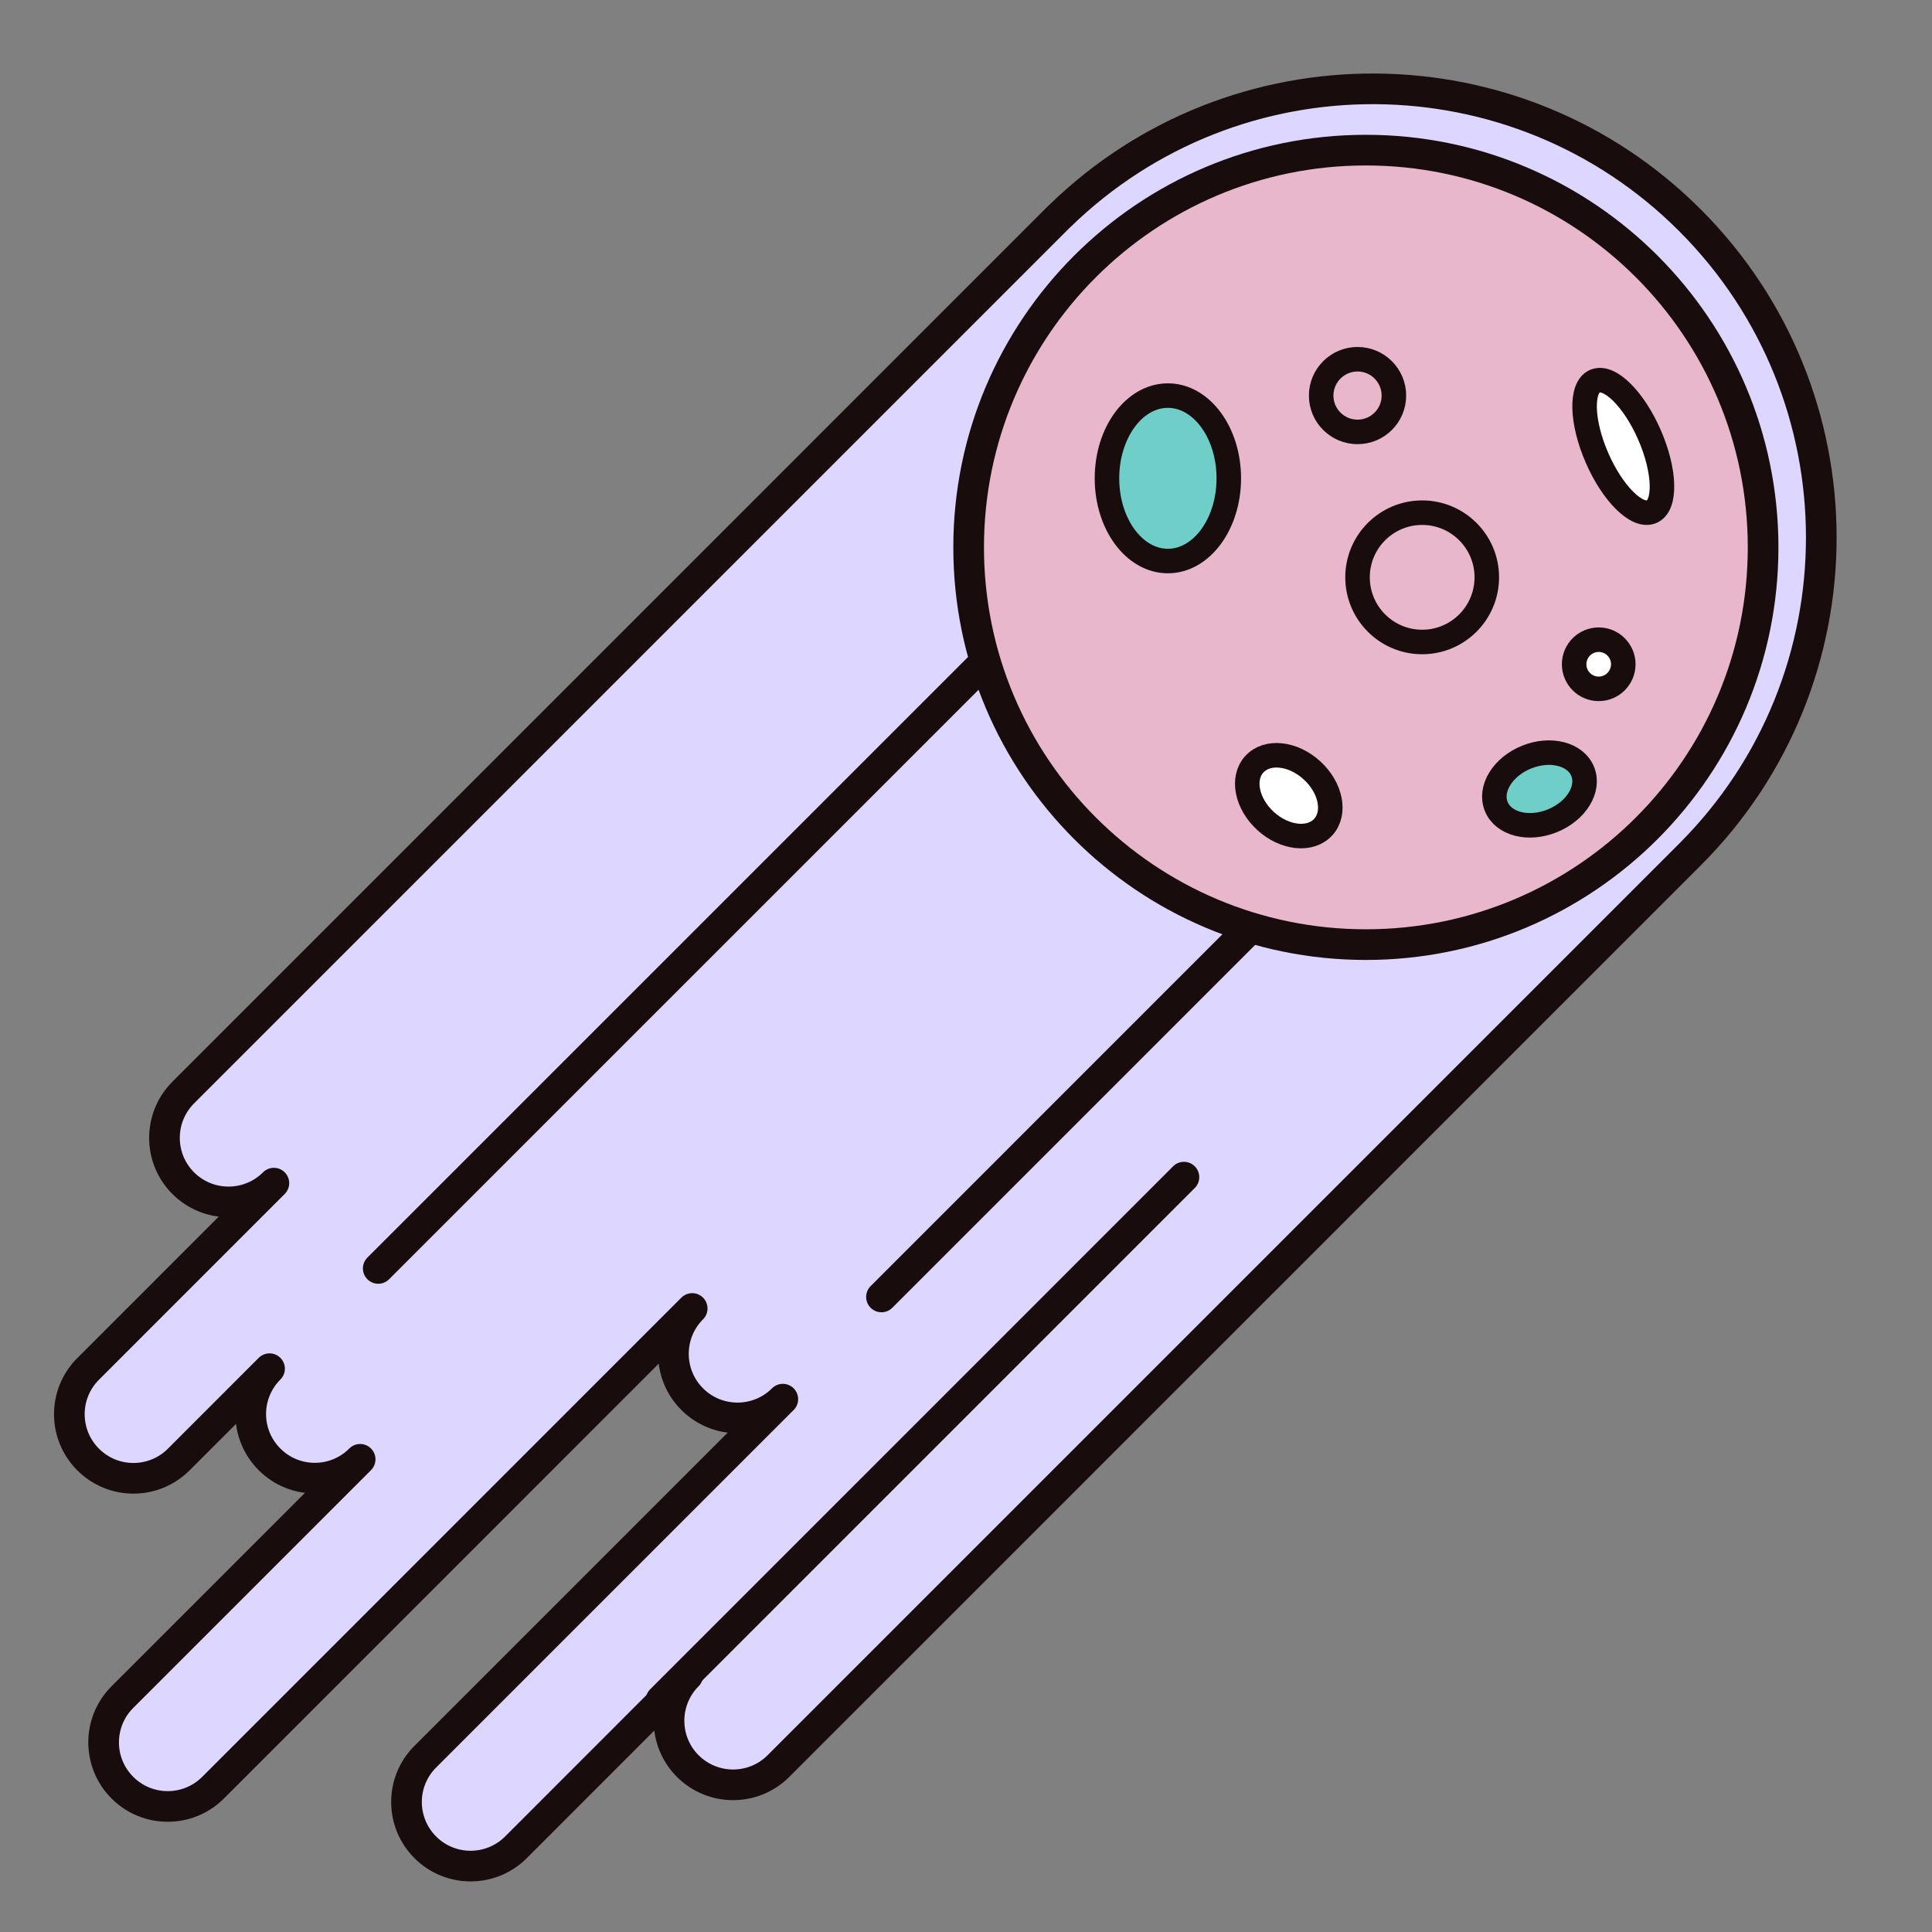 <svg xmlns="http://www.w3.org/2000/svg" xmlns:xlink="http://www.w3.org/1999/xlink" width="500" zoomAndPan="magnify" viewBox="0 0 375 375" height="500" preserveAspectRatio="xMidYMid meet" version="1.0"><rect x="0" y="0" width="375" height="375" fill="#808080" stroke="none"/><path fill="#ddd6fe" d="M 41.109 347.184 L 133.906 254.359 C 129.059 259.215 129.059 267.074 133.906 271.926 C 138.754 276.77 146.617 276.77 151.457 271.926 L 82.215 341.18 C 77.359 346.023 77.359 353.883 82.215 358.738 C 87.051 363.582 94.914 363.582 99.766 358.738 L 133.047 325.438 C 128.207 330.297 128.207 338.152 133.047 342.996 C 137.891 347.836 145.758 347.848 150.605 342.996 C 150.605 342.996 325.414 168.141 327.133 166.438 C 361.059 132.516 361.059 77.5 327.133 43.559 C 293.488 9.902 239.109 9.637 205.121 42.734 C 205.051 42.805 204.977 42.867 204.902 42.934 L 35.344 212.527 C 30.492 217.367 30.484 225.234 35.328 230.082 C 40.18 234.93 48.043 234.93 52.887 230.082 L 16.918 266.062 C 12.059 270.91 12.07 278.773 16.918 283.617 C 21.762 288.469 29.613 288.469 34.465 283.617 L 52.051 266.023 C 47.195 270.887 47.188 278.734 52.051 283.59 C 56.887 288.441 64.75 288.441 69.598 283.578 L 23.555 329.633 C 18.703 334.477 18.703 342.336 23.555 347.184 C 28.398 352.031 36.258 352.031 41.109 347.184 " fill-opacity="1" fill-rule="nonzero"/><path stroke-linecap="round" transform="matrix(0.119, 0, 0, -0.119, -69.51, 442.719)" fill="none" stroke-linejoin="round" d="M 931.63 804.461 L 1713.16 1586.092 C 1672.334 1545.206 1672.334 1479.026 1713.16 1438.173 C 1753.987 1397.386 1820.211 1397.386 1860.972 1438.173 L 1277.818 855.017 C 1236.926 814.23 1236.926 748.05 1277.818 707.164 C 1318.546 666.377 1384.77 666.377 1425.63 707.164 L 1705.923 987.575 C 1665.162 946.656 1665.162 880.509 1705.923 839.722 C 1746.716 798.968 1812.973 798.869 1853.8 839.722 C 1853.8 839.722 3326.028 2312.102 3340.503 2326.443 C 3626.224 2612.084 3626.224 3075.346 3340.503 3361.151 C 3057.151 3644.555 2599.175 3646.792 2312.927 3368.092 C 2312.335 3367.5 2311.71 3366.973 2311.085 3366.414 L 883.073 1938.341 C 842.213 1897.587 842.147 1831.341 882.941 1790.521 C 923.801 1749.701 990.025 1749.701 1030.819 1790.521 L 727.892 1487.545 C 686.966 1446.725 687.065 1380.512 727.892 1339.725 C 768.686 1298.872 834.811 1298.872 875.671 1339.725 L 1023.778 1487.874 C 982.886 1446.923 982.82 1380.841 1023.778 1339.955 C 1064.506 1299.102 1130.73 1299.102 1171.557 1340.054 L 783.786 952.248 C 742.926 911.461 742.926 845.281 783.786 804.461 C 824.58 763.641 890.771 763.641 931.63 804.461 Z M 931.63 804.461 " stroke="#180d0c" stroke-width="50" stroke-opacity="1" stroke-miterlimit="10"/><path stroke-linecap="round" transform="matrix(0.119, 0, 0, -0.119, -69.51, 442.719)" fill-opacity="1" fill="#e8b7cb" fill-rule="nonzero" stroke-linejoin="round" d="M 2233.281 2683.593 L 1201.067 1651.417 " stroke="#180d0c" stroke-width="50" stroke-opacity="1" stroke-miterlimit="10"/><path stroke-linecap="round" transform="matrix(0.119, 0, 0, -0.119, -69.51, 442.719)" fill-opacity="1" fill="#e8b7cb" fill-rule="nonzero" stroke-linejoin="round" d="M 2666.945 2250 L 2021.877 1604.907 " stroke="#180d0c" stroke-width="50" stroke-opacity="1" stroke-miterlimit="10"/><path stroke-linecap="round" transform="matrix(0.119, 0, 0, -0.119, -69.51, 442.719)" fill-opacity="1" fill="#e8b7cb" fill-rule="nonzero" stroke-linejoin="round" d="M 2515.219 1800.29 L 1662.234 947.248 " stroke="#180d0c" stroke-width="50" stroke-opacity="1" stroke-miterlimit="10"/><path fill="#e8b7cb" d="M 341.309 106.934 C 341.309 149.426 306.863 183.879 264.375 183.879 C 221.887 183.879 187.445 149.426 187.445 106.934 C 187.445 64.434 221.887 29.984 264.375 29.984 C 306.863 29.984 341.309 64.434 341.309 106.934 " fill-opacity="1" fill-rule="nonzero"/><path stroke-linecap="round" transform="matrix(0.119, 0, 0, -0.119, -69.51, 442.719)" fill="none" stroke-linejoin="round" d="M 3459.891 2827.499 C 3459.891 2469.691 3169.794 2179.577 2811.96 2179.577 C 2454.127 2179.577 2164.063 2469.691 2164.063 2827.499 C 2164.063 3185.372 2454.127 3475.454 2811.96 3475.454 C 3169.794 3475.454 3459.891 3185.372 3459.891 2827.499 Z M 3459.891 2827.499 " stroke="#180d0c" stroke-width="50" stroke-opacity="1" stroke-miterlimit="10"/><path fill="#ffffff" d="M 319.312 85.16 C 322.355 92.145 322.543 98.797 319.73 100.016 C 316.922 101.242 312.184 96.574 309.141 89.594 C 306.098 82.609 305.918 75.957 308.73 74.734 C 311.535 73.508 316.273 78.18 319.312 85.16 " fill-opacity="1" fill-rule="nonzero"/><path stroke-linecap="round" transform="matrix(0.119, 0, 0, -0.119, -69.51, 442.719)" fill="none" stroke-linejoin="round" d="M 3274.641 3010.843 C 3300.268 2952.031 3301.848 2896.014 3278.161 2885.752 C 3254.507 2875.423 3214.602 2914.73 3188.974 2973.51 C 3163.346 3032.322 3161.833 3088.338 3185.52 3098.634 C 3209.14 3108.962 3249.079 3069.622 3274.641 3010.843 Z M 3274.641 3010.843 " stroke="#180d0c" stroke-width="40" stroke-opacity="1" stroke-miterlimit="10"/><path fill="#6fcfc8" d="M 237.828 93.559 C 237.828 102.406 232.543 109.578 226.031 109.578 C 219.512 109.578 214.234 102.406 214.234 93.559 C 214.234 84.699 219.512 77.531 226.031 77.531 C 232.543 77.531 237.828 84.699 237.828 93.559 " fill-opacity="1" fill-rule="nonzero"/><path stroke-linecap="round" transform="matrix(0.119, 0, 0, -0.119, -69.51, 442.719)" fill="none" stroke-linejoin="round" d="M 2588.384 2940.124 C 2588.384 2865.621 2543.873 2805.23 2489.032 2805.23 C 2434.124 2805.23 2389.679 2865.621 2389.679 2940.124 C 2389.679 3014.724 2434.124 3075.083 2489.032 3075.083 C 2543.873 3075.083 2588.384 3014.724 2588.384 2940.124 Z M 2588.384 2940.124 " stroke="#180d0c" stroke-width="40" stroke-opacity="1" stroke-miterlimit="10"/><path fill="#ffffff" d="M 253.93 150.117 C 257.617 153.469 258.598 158.398 256.121 161.109 C 253.645 163.832 248.652 163.305 244.969 159.949 C 241.277 156.586 240.293 151.656 242.77 148.949 C 245.242 146.223 250.238 146.742 253.93 150.117 " fill-opacity="1" fill-rule="nonzero"/><path stroke-linecap="round" transform="matrix(0.119, 0, 0, -0.119, -69.51, 442.719)" fill="none" stroke-linejoin="round" d="M 2723.991 2463.869 C 2755.046 2435.647 2763.304 2394.136 2742.446 2371.309 C 2721.589 2348.382 2679.545 2352.823 2648.522 2381.078 C 2617.433 2409.398 2609.143 2450.909 2630 2473.704 C 2650.825 2496.663 2692.902 2492.288 2723.991 2463.869 Z M 2723.991 2463.869 " stroke="#180d0c" stroke-width="40" stroke-opacity="1" stroke-miterlimit="10"/><path fill="#6fcfc8" d="M 295.496 147.559 C 300.121 145.691 304.992 146.934 306.367 150.34 C 307.75 153.738 305.121 158.02 300.496 159.895 C 295.867 161.77 291 160.531 289.625 157.121 C 288.242 153.711 290.871 149.434 295.496 147.559 " fill-opacity="1" fill-rule="nonzero"/><path stroke-linecap="round" transform="matrix(0.119, 0, 0, -0.119, -69.51, 442.719)" fill="none" stroke-linejoin="round" d="M 3074.06 2485.414 C 3113.012 2501.136 3154.036 2490.677 3165.616 2461.994 C 3177.262 2433.377 3155.122 2397.327 3116.17 2381.538 C 3077.186 2365.75 3036.195 2376.177 3024.614 2404.892 C 3012.968 2433.608 3035.109 2469.625 3074.06 2485.414 Z M 3074.06 2485.414 " stroke="#180d0c" stroke-width="40" stroke-opacity="1" stroke-miterlimit="10"/><path fill="#e8b7cb" d="M 287.797 112.727 C 287.797 119.648 282.195 125.258 275.277 125.258 C 268.367 125.258 262.762 119.648 262.762 112.727 C 262.762 105.824 268.367 100.211 275.277 100.211 C 282.195 100.211 287.797 105.824 287.797 112.727 " fill-opacity="1" fill-rule="nonzero"/><path stroke-linecap="round" transform="matrix(0.119, 0, 0, -0.119, -69.51, 442.719)" fill="none" stroke-linejoin="round" d="M 3009.218 2778.719 C 3009.218 2720.433 2962.042 2673.199 2903.779 2673.199 C 2845.582 2673.199 2798.373 2720.433 2798.373 2778.719 C 2798.373 2836.84 2845.582 2884.107 2903.779 2884.107 C 2962.042 2884.107 3009.218 2836.84 3009.218 2778.719 Z M 3009.218 2778.719 " stroke="#180d0c" stroke-width="40" stroke-opacity="1" stroke-miterlimit="10"/><path fill="#e8b7cb" d="M 269.805 77.531 C 269.805 81.418 266.652 84.566 262.762 84.566 C 258.875 84.566 255.719 81.418 255.719 77.531 C 255.719 73.645 258.875 70.488 262.762 70.488 C 266.652 70.488 269.805 73.645 269.805 77.531 " fill-opacity="1" fill-rule="nonzero"/><path stroke-linecap="round" transform="matrix(0.119, 0, 0, -0.119, -69.51, 442.719)" fill="none" stroke-linejoin="round" d="M 2857.689 3075.083 C 2857.689 3042.354 2831.14 3015.843 2798.373 3015.843 C 2765.64 3015.843 2739.058 3042.354 2739.058 3075.083 C 2739.058 3107.811 2765.64 3134.388 2798.373 3134.388 C 2831.14 3134.388 2857.689 3107.811 2857.689 3075.083 Z M 2857.689 3075.083 " stroke="#180d0c" stroke-width="40" stroke-opacity="1" stroke-miterlimit="10"/><path fill="#ffffff" d="M 314.23 129.57 C 314.23 132.199 312.098 134.336 309.473 134.336 C 306.84 134.336 304.711 132.199 304.711 129.57 C 304.711 126.949 306.84 124.812 309.473 124.812 C 312.098 124.812 314.23 126.949 314.23 129.57 " fill-opacity="1" fill-rule="nonzero"/><path stroke-linecap="round" transform="matrix(0.119, 0, 0, -0.119, -69.51, 442.719)" fill="none" stroke-linejoin="round" d="M 3231.84 2636.885 C 3231.84 2614.748 3213.878 2596.756 3191.77 2596.756 C 3169.597 2596.756 3151.667 2614.748 3151.667 2636.885 C 3151.667 2658.956 3169.597 2676.948 3191.77 2676.948 C 3213.878 2676.948 3231.84 2658.956 3231.84 2636.885 Z M 3231.84 2636.885 " stroke="#180d0c" stroke-width="40" stroke-opacity="1" stroke-miterlimit="10"/></svg>